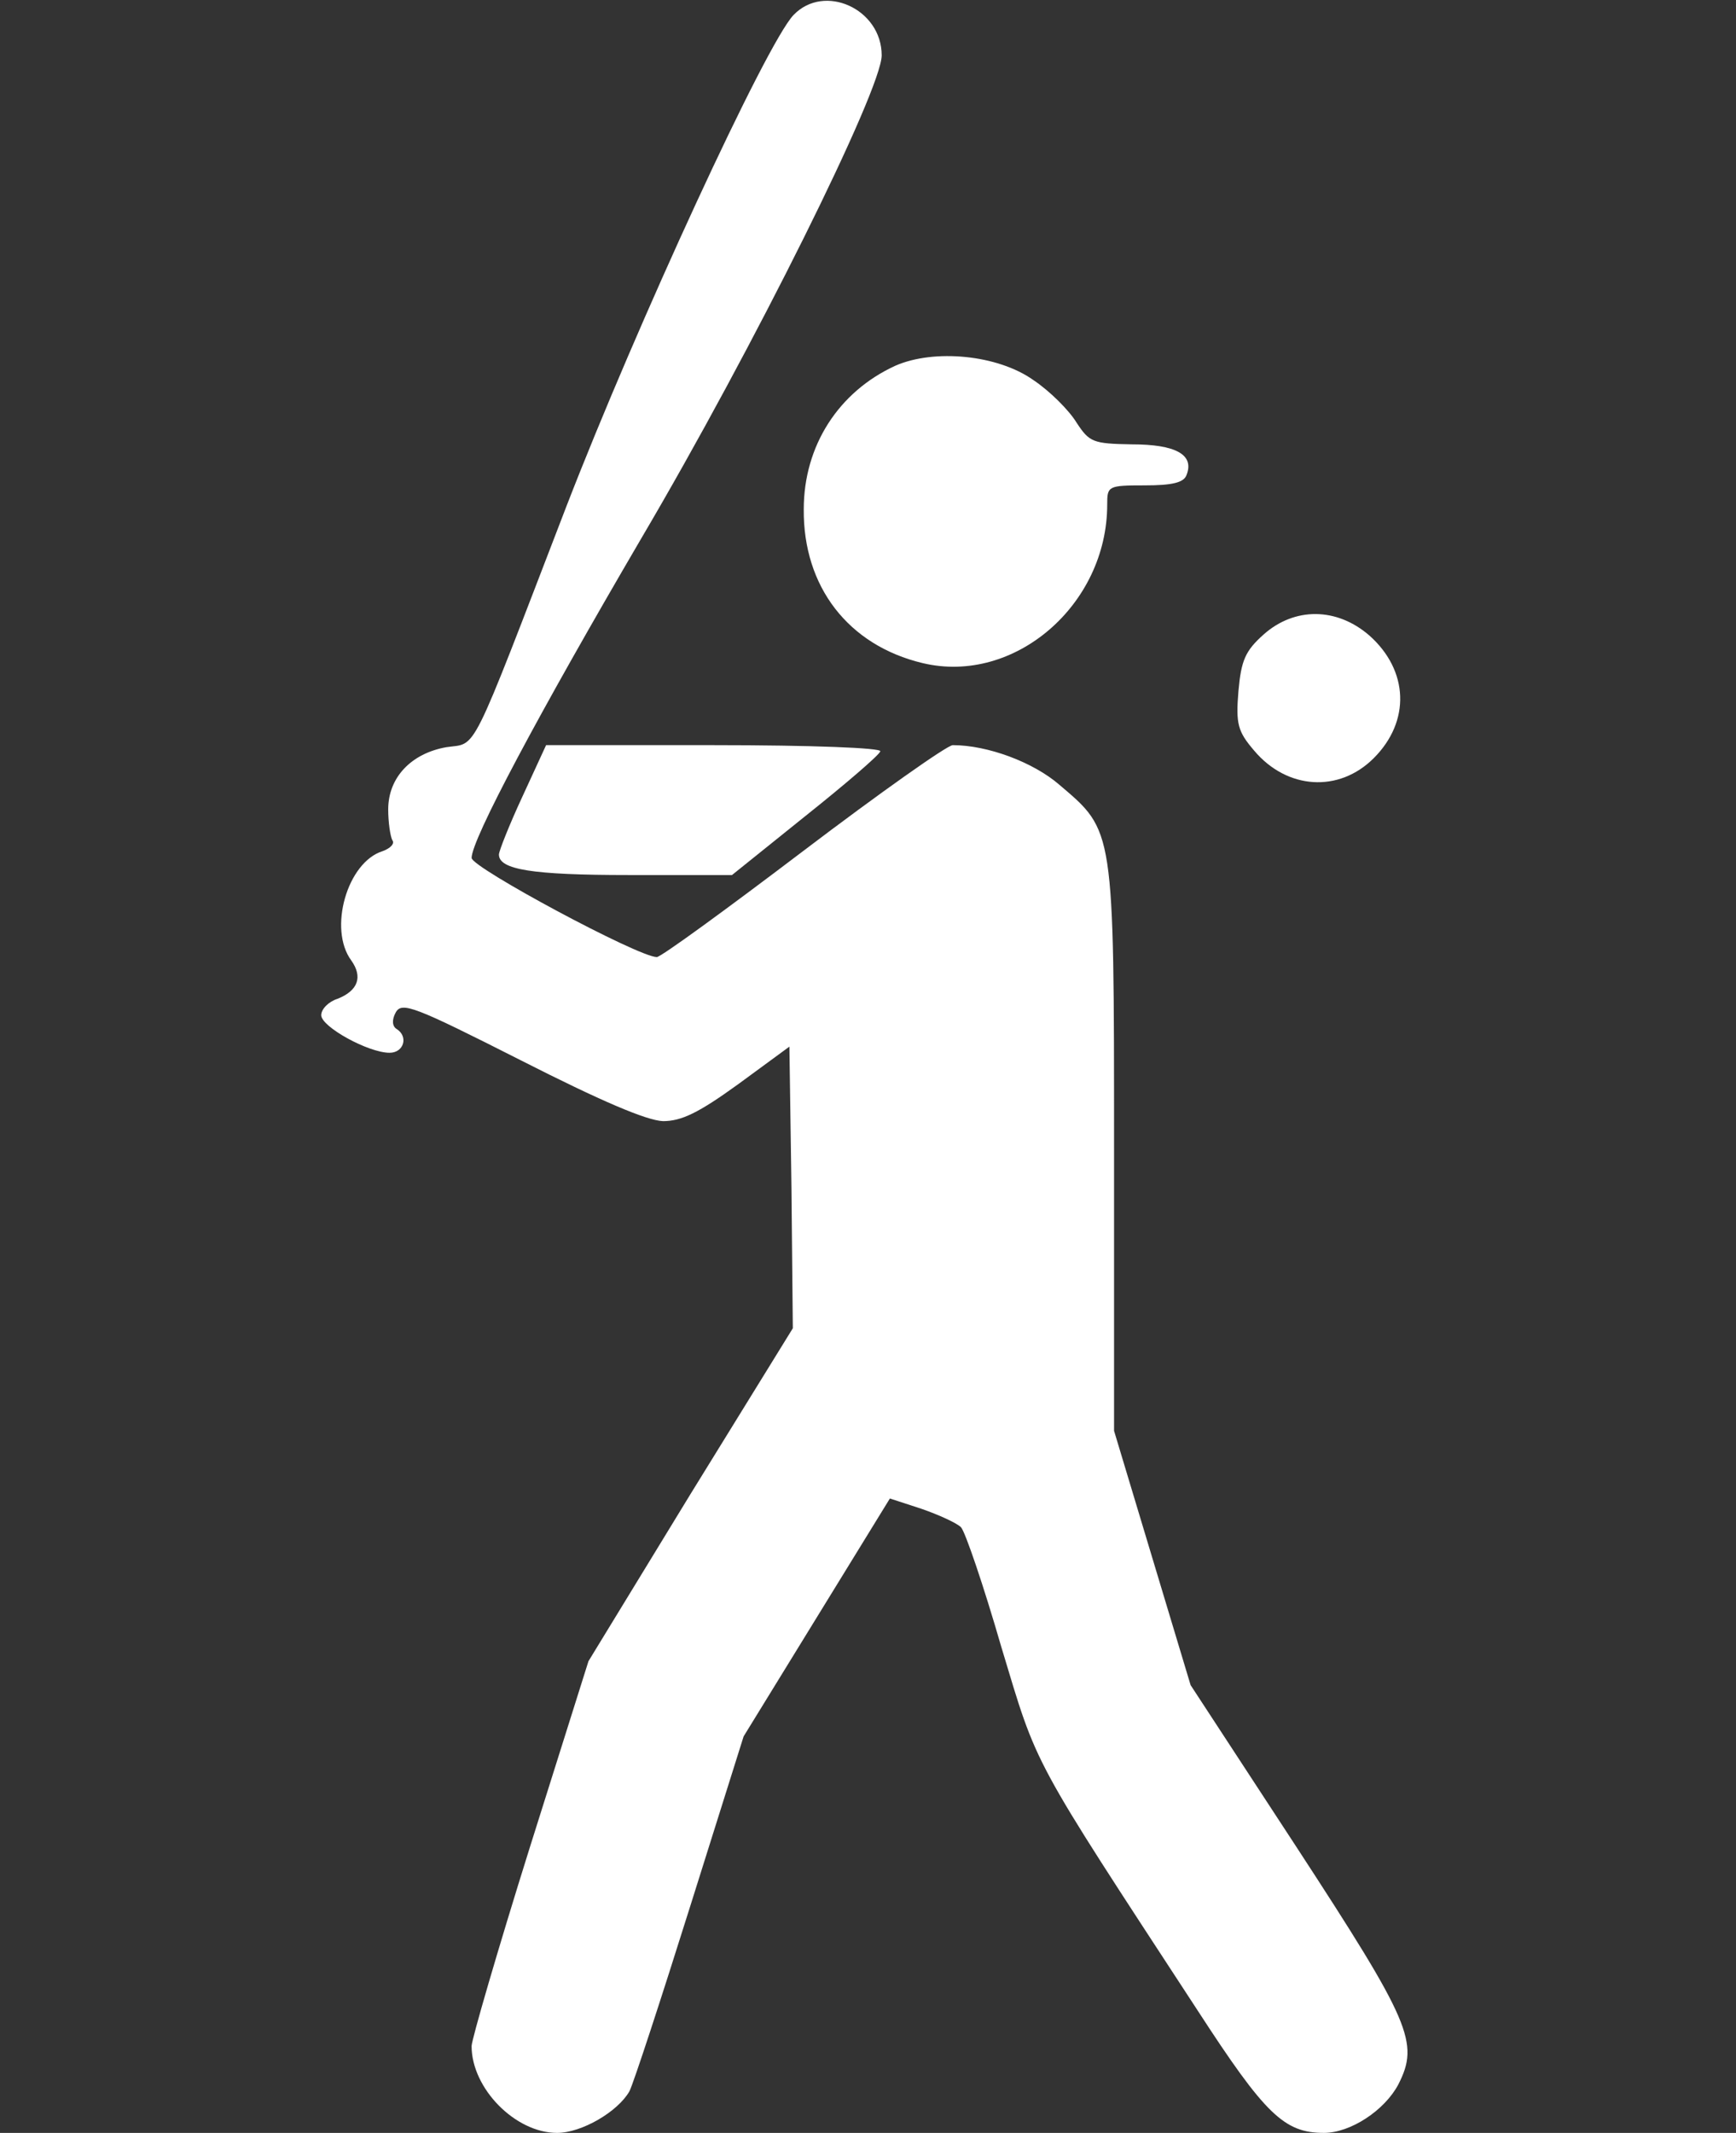 <?xml version="1.0" standalone="no"?>
<!DOCTYPE svg PUBLIC "-//W3C//DTD SVG 20010904//EN"
 "http://www.w3.org/TR/2001/REC-SVG-20010904/DTD/svg10.dtd">
<svg version="1.0" xmlns="http://www.w3.org/2000/svg"
 width="254pt" height="312pt" viewBox="0 0 254 312"
 preserveAspectRatio="xMidYMid meet">
<rect x="0" y="0" width="254" height="312" fill="#333333" stroke="none"/>
<g transform="translate(0,312) scale(0.1,-0.1)"
fill="#ffffff" stroke="none">
<path d="M1161 3098 c-40 -42 -229 -452 -332 -718 -144 -374 -130 -346 -176
-353 -51 -9 -85 -44 -85 -91 0 -19 3 -39 6 -45 4 -5 -3 -12 -14 -16 -52 -16
-80 -114 -46 -160 17 -24 10 -44 -20 -56 -13 -4 -24 -15 -24 -24 0 -17 69 -55
100 -55 21 0 28 24 10 35 -6 4 -7 13 -1 24 9 16 27 9 183 -70 118 -60 184 -88
208 -89 27 0 52 12 110 54 l75 55 3 -206 2 -206 -150 -243 -149 -244 -86 -273
c-47 -150 -85 -281 -85 -290 0 -62 64 -127 125 -127 36 0 89 31 106 61 6 12
46 134 89 271 l78 248 107 174 107 174 46 -15 c26 -9 52 -21 58 -27 6 -6 33
-85 59 -175 54 -179 41 -155 288 -533 98 -151 126 -178 184 -178 39 0 89 33
109 71 31 61 18 91 -149 347 l-155 237 -56 186 -56 186 0 414 c0 469 0 463
-80 531 -38 33 -105 58 -156 58 -8 0 -107 -70 -219 -155 -112 -85 -208 -155
-214 -155 -27 0 -271 131 -271 145 0 27 97 209 248 467 165 280 352 657 352
707 0 68 -84 106 -129 59z"/>
<path d="M1310 2585 c-83 -38 -134 -117 -134 -210 -1 -113 65 -199 174 -225
134 -32 270 85 270 232 0 27 1 28 55 28 40 0 57 4 61 15 12 30 -16 45 -80 45
-57 1 -62 3 -81 32 -11 18 -39 46 -63 62 -52 37 -145 46 -202 21z"/>
<path d="M1849 2192 c-27 -24 -33 -38 -37 -83 -4 -48 -1 -59 23 -87 48 -57
124 -62 175 -11 54 54 51 128 -6 179 -48 42 -110 42 -155 2z"/>
<path d="M764 1954 c-19 -41 -34 -79 -34 -84 0 -22 48 -30 190 -30 l151 0 107
86 c59 47 109 90 110 95 2 5 -101 9 -243 9 l-246 0 -35 -76z"/>
</g>
</svg>
